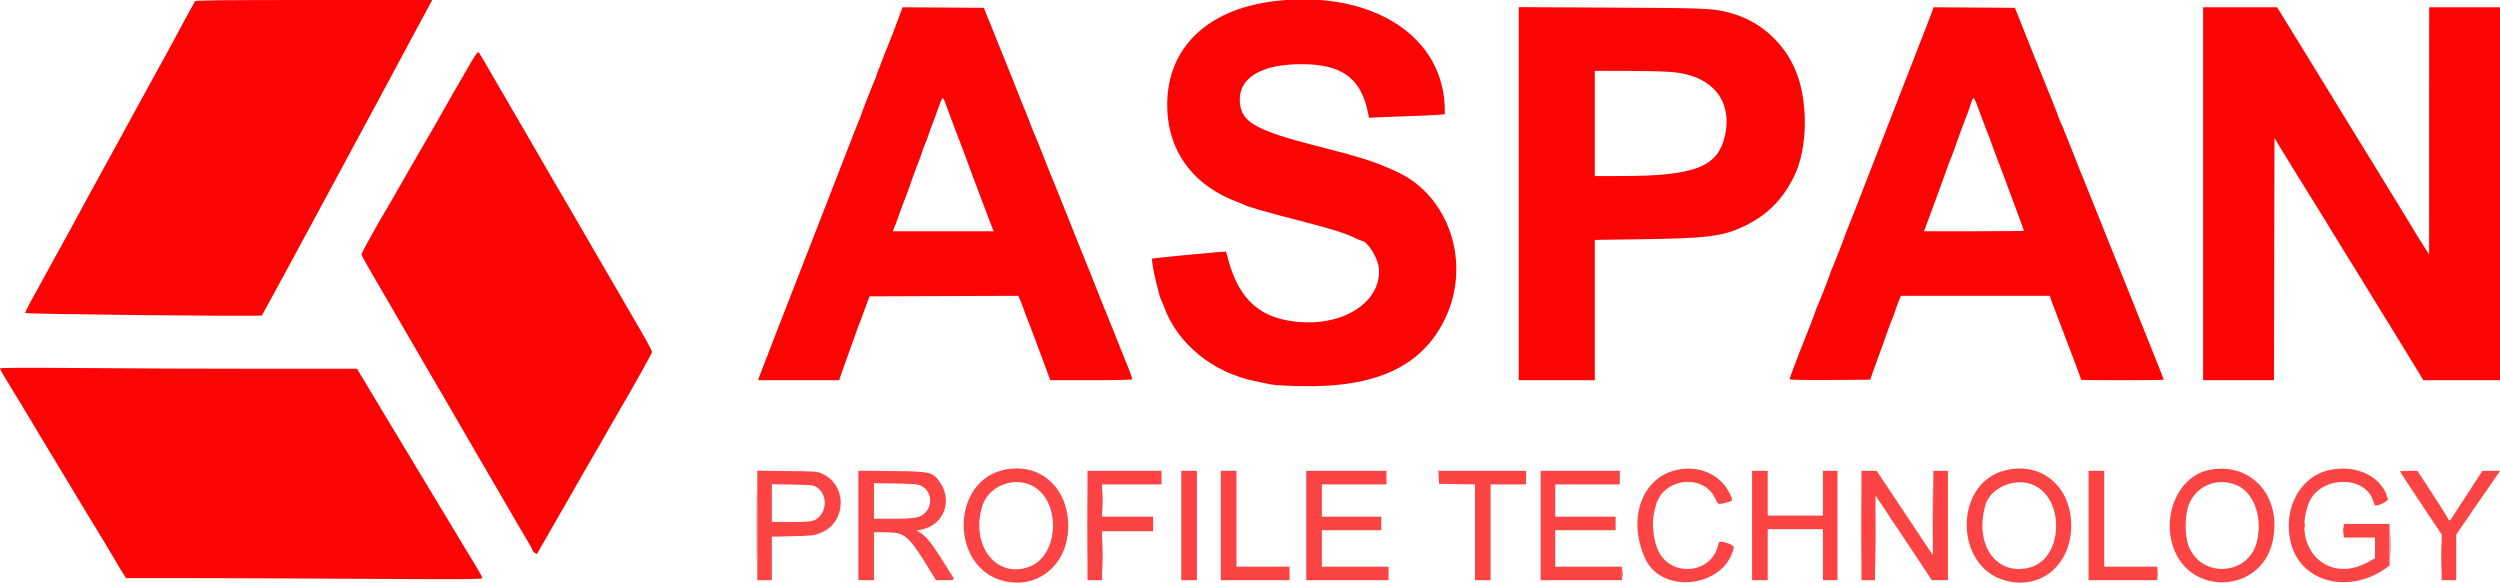 <svg id="svg" version="1.1" xmlns="http://www.w3.org/2000/svg" xmlns:xlink="http://www.w3.org/1999/xlink" width="400" height="93.253" viewBox="0, 0, 400,93.253"><g id="svgg"><path id="path0" d="M160.417 75.231 C 152.101 77.259,152.125 90.750,160.449 92.918 C 166.061 94.380,170.914 90.322,170.915 84.167 C 170.917 77.861,166.177 73.827,160.417 75.231 M268.351 75.170 C 262.682 76.363,260.292 83.071,263.267 89.440 C 265.974 95.233,276.020 93.953,277.402 87.638 C 277.490 87.237,276.144 86.667,275.112 86.667 C 275.072 86.667,274.959 86.985,274.860 87.375 C 273.752 91.750,267.552 92.380,265.430 88.333 C 264.564 86.680,264.218 83.739,264.675 81.917 C 264.768 81.550,264.873 81.122,264.911 80.965 C 265.979 76.468,272.566 75.660,274.458 79.794 C 274.916 80.793,274.852 80.777,276.533 80.325 C 277.300 80.118,277.307 80.021,276.647 78.750 C 275.152 75.868,271.836 74.437,268.351 75.170 M320.833 75.254 C 312.555 77.293,312.643 90.755,320.949 92.918 C 326.600 94.390,331.393 90.335,331.393 84.083 C 331.393 77.813,326.626 73.827,320.833 75.254 M353.504 75.183 C 348.687 76.126,345.872 82.161,347.729 87.566 C 350.426 95.421,361.676 94.880,363.580 86.804 C 365.276 79.609,360.287 73.854,353.504 75.183 M372.583 75.236 C 367.950 76.306,365.237 81.461,366.514 86.772 C 367.857 92.363,374.051 94.776,379.917 91.993 C 380.467 91.732,381.235 91.283,381.625 90.995 L 382.333 90.471 382.333 87.152 L 382.333 83.833 378.667 83.833 L 375.000 83.833 375.000 84.917 L 375.000 86.000 377.500 86.000 L 380.000 86.000 380.000 87.659 L 380.000 89.317 378.927 89.917 C 372.489 93.517,366.664 87.831,369.366 80.583 C 370.998 76.207,378.270 75.855,379.683 80.083 C 379.805 80.450,379.924 80.779,379.947 80.814 C 380.158 81.137,382.144 80.215,382.053 79.837 C 381.193 76.256,376.995 74.216,372.583 75.236 M121.167 84.074 L 121.167 92.833 122.333 92.833 L 123.500 92.833 123.500 89.351 L 123.500 85.868 126.792 85.796 C 129.833 85.730,130.170 85.692,131.228 85.293 C 135.384 83.723,135.661 77.760,131.667 75.854 C 130.752 75.418,130.737 75.417,125.958 75.366 L 121.167 75.315 121.167 84.074 M137.333 84.073 L 137.333 92.833 138.583 92.833 L 139.833 92.833 139.833 89.000 L 139.833 85.167 141.739 85.167 C 144.845 85.167,145.344 85.609,149.016 91.618 L 149.750 92.820 151.208 92.827 C 152.907 92.834,152.862 92.912,151.966 91.512 C 151.581 90.909,150.934 89.892,150.529 89.250 C 148.945 86.738,148.165 85.798,147.151 85.181 L 146.646 84.874 147.281 84.762 C 151.101 84.085,152.598 79.933,150.147 76.814 C 149.134 75.524,148.613 75.424,142.625 75.364 L 137.333 75.312 137.333 84.073 M174.000 84.083 L 174.000 92.833 175.167 92.833 L 176.333 92.833 176.333 88.917 L 176.333 85.000 180.417 85.000 L 184.500 85.000 184.500 83.833 L 184.500 82.667 180.417 82.667 L 176.333 82.667 176.333 80.083 L 176.333 77.500 181.083 77.500 L 185.833 77.500 185.833 76.417 L 185.833 75.333 179.917 75.333 L 174.000 75.333 174.000 84.083 M189.000 84.083 L 189.000 92.833 190.250 92.833 L 191.500 92.833 191.500 84.083 L 191.500 75.333 190.250 75.333 L 189.000 75.333 189.000 84.083 M195.333 84.083 L 195.333 92.833 200.833 92.833 L 206.333 92.833 206.333 91.750 L 206.333 90.667 202.083 90.667 L 197.833 90.667 197.833 83.000 L 197.833 75.333 196.583 75.333 L 195.333 75.333 195.333 84.083 M209.000 84.083 L 209.000 92.833 215.583 92.833 L 222.167 92.833 222.167 91.750 L 222.167 90.667 216.833 90.667 L 211.500 90.667 211.500 87.750 L 211.500 84.833 216.250 84.833 L 221.000 84.833 221.000 83.750 L 221.000 82.667 216.250 82.667 L 211.500 82.667 211.500 80.083 L 211.500 77.500 216.667 77.500 L 221.833 77.500 221.833 76.417 L 221.833 75.333 215.417 75.333 L 209.000 75.333 209.000 84.083 M230.200 76.375 L 230.250 77.417 233.125 77.462 L 236.000 77.508 236.000 85.171 L 236.000 92.833 237.250 92.833 L 238.500 92.833 238.500 85.167 L 238.500 77.500 241.333 77.500 L 244.167 77.500 244.167 76.417 L 244.167 75.333 237.159 75.333 L 230.151 75.333 230.200 76.375 M246.500 84.083 L 246.500 92.833 253.000 92.833 L 259.500 92.833 259.500 91.750 L 259.500 90.667 254.167 90.667 L 248.833 90.667 248.833 87.750 L 248.833 84.833 253.667 84.833 L 258.500 84.833 258.500 83.750 L 258.500 82.667 253.667 82.667 L 248.833 82.667 248.833 80.083 L 248.833 77.500 254.000 77.500 L 259.167 77.500 259.167 76.417 L 259.167 75.333 252.833 75.333 L 246.500 75.333 246.500 84.083 M280.333 84.083 L 280.333 92.833 281.583 92.833 L 282.833 92.833 282.833 88.750 L 282.833 84.667 287.250 84.667 L 291.667 84.667 291.667 88.750 L 291.667 92.833 292.833 92.833 L 294.000 92.833 294.000 84.083 L 294.000 75.333 292.833 75.333 L 291.667 75.333 291.667 78.917 L 291.667 82.500 287.250 82.500 L 282.833 82.500 282.833 78.917 L 282.833 75.333 281.583 75.333 L 280.333 75.333 280.333 84.083 M297.833 84.083 L 297.833 92.833 298.915 92.833 L 299.996 92.833 300.040 86.061 L 300.083 79.288 301.250 81.013 C 301.892 81.961,302.447 82.815,302.483 82.910 C 302.520 83.005,302.596 83.121,302.653 83.167 C 302.710 83.212,304.180 85.404,305.920 88.037 L 309.083 92.823 310.375 92.828 L 311.667 92.833 311.667 84.083 L 311.667 75.333 310.502 75.333 L 309.337 75.333 309.294 82.078 L 309.250 88.822 304.759 82.078 L 300.269 75.333 299.051 75.333 L 297.833 75.333 297.833 84.083 M334.167 84.083 L 334.167 92.833 339.667 92.833 L 345.167 92.833 345.167 91.750 L 345.167 90.667 340.917 90.667 L 336.667 90.667 336.667 83.000 L 336.667 75.333 335.417 75.333 L 334.167 75.333 334.167 84.083 M384.000 75.422 C 384.000 75.471,385.500 77.763,387.333 80.517 L 390.667 85.522 390.667 89.178 L 390.667 92.833 391.833 92.833 L 393.000 92.833 393.000 89.177 L 393.000 85.520 394.003 84.052 C 394.554 83.244,395.510 81.853,396.128 80.961 C 396.745 80.069,397.873 78.438,398.634 77.336 L 400.018 75.333 398.608 75.333 L 397.197 75.333 396.292 76.708 C 395.258 78.280,392.983 81.780,392.393 82.708 C 391.897 83.487,391.962 83.504,391.356 82.431 C 391.076 81.935,389.931 80.135,388.812 78.431 L 386.777 75.333 385.388 75.333 C 384.625 75.333,384.000 75.373,384.000 75.422 M357.969 77.672 C 360.685 78.870,362.070 82.920,361.076 86.757 C 359.674 92.167,352.138 92.542,350.148 87.300 C 349.531 85.673,349.562 82.397,350.210 80.742 C 351.419 77.656,354.853 76.297,357.969 77.672 M165.039 77.656 C 169.797 79.937,169.567 88.839,164.703 90.673 C 159.405 92.670,155.223 87.250,157.178 80.921 C 158.126 77.851,162.048 76.222,165.039 77.656 M325.601 77.711 C 330.425 80.187,329.978 89.256,324.958 90.747 C 319.543 92.355,315.801 87.248,317.667 80.796 C 318.509 77.884,322.737 76.241,325.601 77.711 M147.378 77.730 C 148.942 78.505,149.321 80.577,148.143 81.918 C 147.351 82.820,146.477 83.000,142.886 83.000 L 139.833 83.000 139.833 80.152 L 139.833 77.304 143.292 77.361 C 146.257 77.411,146.840 77.463,147.378 77.730 M130.591 77.891 C 132.177 78.851,132.438 81.228,131.111 82.628 C 130.317 83.467,129.854 83.545,125.875 83.517 L 123.500 83.500 123.500 80.487 L 123.500 77.475 126.792 77.529 C 129.635 77.576,130.152 77.625,130.591 77.891 " stroke="none" fill="#fc4444" fill-rule="evenodd"></path><path id="path1" d="M31.212 0.208 C 31.123 0.323,30.271 1.871,29.317 3.648 C 28.363 5.426,27.390 7.226,27.155 7.648 C 26.919 8.071,26.029 9.692,25.177 11.250 C 24.325 12.808,23.172 14.908,22.615 15.917 C 21.415 18.087,21.440 18.041,18.839 22.833 C 17.720 24.896,16.444 27.221,16.003 28.000 C 15.312 29.221,12.393 34.583,11.465 36.333 C 11.295 36.654,10.983 37.217,10.773 37.583 C 10.563 37.950,9.389 40.087,8.165 42.333 C 6.941 44.579,5.767 46.717,5.557 47.083 C 4.872 48.280,3.977 50.033,4.031 50.075 C 4.288 50.274,41.732 50.670,41.910 50.475 C 42.057 50.314,61.779 13.776,67.536 3.000 C 67.707 2.679,68.140 1.873,68.498 1.208 L 69.149 0.000 50.262 0.000 C 35.349 0.000,31.340 0.044,31.212 0.208 M204.500 0.114 C 193.396 1.263,186.752 7.492,186.755 16.750 C 186.757 24.135,190.862 29.731,198.250 32.421 C 198.708 32.588,199.158 32.778,199.250 32.844 C 199.549 33.061,203.353 34.141,207.705 35.247 C 212.521 36.470,215.163 37.284,216.652 38.006 C 217.213 38.278,217.719 38.500,217.776 38.500 C 218.785 38.500,220.552 41.341,220.641 43.105 C 220.931 48.846,213.875 52.760,205.940 51.261 C 200.807 50.292,197.895 47.140,196.334 40.862 C 196.258 40.557,196.170 40.281,196.139 40.250 C 196.088 40.199,187.487 41.004,185.188 41.274 L 184.292 41.380 184.391 42.215 C 184.550 43.556,185.568 47.730,185.823 48.083 C 185.889 48.175,186.080 48.625,186.247 49.083 C 188.428 55.049,194.044 59.620,200.882 60.997 C 201.818 61.185,202.958 61.421,203.417 61.520 C 203.875 61.620,205.938 61.738,208.000 61.783 C 220.159 62.047,227.439 58.690,231.152 51.109 C 235.468 42.298,231.985 31.447,223.583 27.525 C 220.115 25.906,217.924 25.195,210.909 23.413 C 200.979 20.891,198.601 19.554,198.375 16.366 C 198.100 12.479,201.753 10.242,208.333 10.268 C 214.859 10.293,217.856 12.583,218.952 18.379 L 219.039 18.841 220.728 18.757 C 221.657 18.710,223.767 18.632,225.417 18.582 C 227.067 18.532,229.035 18.445,229.792 18.388 L 231.167 18.284 231.163 17.600 C 231.107 5.934,219.815 -1.472,204.500 0.114 M143.966 2.373 C 143.035 4.874,142.314 6.761,142.165 7.083 C 141.888 7.684,140.167 12.137,140.167 12.253 C 140.167 12.315,140.058 12.603,139.925 12.891 C 139.578 13.648,137.833 18.118,137.833 18.253 C 137.833 18.315,137.725 18.603,137.592 18.891 C 137.459 19.180,136.931 20.504,136.418 21.833 C 135.320 24.681,133.781 28.641,132.241 32.583 C 131.065 35.593,130.309 37.535,129.417 39.833 C 129.114 40.612,128.597 41.944,128.267 42.792 C 127.937 43.640,127.412 44.990,127.100 45.792 C 126.788 46.594,126.256 47.962,125.917 48.833 C 125.577 49.704,125.052 51.054,124.750 51.833 C 124.448 52.612,123.924 53.948,123.588 54.802 C 123.251 55.655,122.835 56.743,122.665 57.219 C 122.494 57.694,122.170 58.533,121.945 59.083 C 121.719 59.633,121.485 60.252,121.423 60.458 L 121.311 60.833 127.787 60.833 L 134.263 60.833 134.699 59.542 C 134.939 58.831,135.523 57.200,135.997 55.917 C 136.470 54.633,136.970 53.246,137.107 52.833 C 137.244 52.421,137.454 51.858,137.575 51.583 C 137.695 51.308,137.949 50.633,138.139 50.083 C 138.330 49.533,138.631 48.708,138.809 48.250 L 139.133 47.417 151.034 47.374 L 162.935 47.331 163.208 47.957 C 163.359 48.302,163.682 49.146,163.925 49.833 C 164.169 50.521,164.468 51.308,164.589 51.583 C 164.710 51.858,164.999 52.608,165.231 53.250 C 165.463 53.892,165.965 55.242,166.348 56.250 C 166.731 57.258,167.268 58.702,167.543 59.458 L 168.042 60.833 174.604 60.833 C 178.277 60.833,181.167 60.769,181.167 60.687 C 181.167 60.516,180.414 58.484,180.079 57.750 C 179.953 57.475,179.427 56.163,178.910 54.833 C 178.392 53.504,177.793 52.004,177.578 51.500 C 177.156 50.510,175.429 46.195,174.644 44.167 C 174.377 43.479,174.088 42.767,174.001 42.583 C 173.915 42.400,173.386 41.087,172.828 39.667 C 172.269 38.246,171.712 36.858,171.590 36.583 C 171.467 36.308,170.945 34.996,170.428 33.667 C 169.911 32.337,169.417 31.100,169.329 30.917 C 169.124 30.490,167.089 25.422,166.552 24.000 C 166.327 23.404,166.038 22.692,165.911 22.417 C 165.693 21.946,165.359 21.109,164.163 18.042 C 163.886 17.331,163.587 16.600,163.498 16.417 C 163.409 16.233,163.142 15.558,162.905 14.917 C 162.668 14.275,162.372 13.525,162.248 13.250 C 162.123 12.975,161.564 11.588,161.006 10.167 C 160.447 8.746,159.918 7.433,159.830 7.250 C 159.742 7.067,159.486 6.429,159.262 5.833 C 159.038 5.237,158.767 4.563,158.661 4.333 C 158.554 4.104,158.230 3.317,157.942 2.583 L 157.417 1.250 150.916 1.206 L 144.416 1.163 143.966 2.373 M243.000 30.987 L 243.000 60.833 249.083 60.833 L 255.167 60.833 255.167 49.608 L 255.167 38.383 262.375 38.283 C 273.084 38.135,275.578 37.830,278.917 36.262 C 282.635 34.515,285.117 32.078,287.005 28.323 C 289.336 23.688,289.367 15.727,287.074 10.764 C 285.060 6.405,281.212 3.171,276.667 2.017 C 273.969 1.332,273.052 1.293,257.792 1.216 L 243.000 1.141 243.000 30.987 M309.242 1.540 C 309.138 1.883,308.852 2.629,307.068 7.208 C 306.756 8.010,306.237 9.342,305.917 10.167 C 305.596 10.992,305.071 12.342,304.750 13.167 C 304.429 13.992,303.904 15.342,303.583 16.167 C 302.978 17.724,302.573 18.764,300.826 23.250 C 298.905 28.181,297.330 32.236,296.552 34.250 C 296.128 35.350,295.642 36.565,295.474 36.949 C 295.305 37.334,295.167 37.696,295.167 37.754 C 295.167 37.884,293.412 42.376,293.075 43.109 C 292.942 43.397,292.833 43.685,292.833 43.747 C 292.833 43.882,291.089 48.352,290.741 49.109 C 290.609 49.397,290.500 49.676,290.500 49.728 C 290.500 49.831,288.788 54.269,288.434 55.083 C 288.314 55.358,288.134 55.808,288.032 56.083 C 287.931 56.358,287.507 57.467,287.091 58.547 C 286.674 59.627,286.333 60.584,286.333 60.674 C 286.333 60.779,288.651 60.822,292.780 60.794 L 299.226 60.750 299.754 59.250 C 300.044 58.425,300.328 57.637,300.386 57.500 C 300.531 57.156,301.412 54.714,302.010 53.000 C 302.282 52.221,302.607 51.358,302.732 51.083 C 302.857 50.808,303.129 50.058,303.336 49.417 C 303.543 48.775,303.816 48.044,303.944 47.792 L 304.175 47.333 316.075 47.333 L 327.974 47.333 328.173 47.958 C 328.283 48.302,328.472 48.808,328.593 49.083 C 328.714 49.358,329.270 50.821,329.828 52.333 C 330.386 53.846,330.912 55.233,330.996 55.417 C 331.173 55.800,333.000 60.684,333.000 60.774 C 333.000 60.807,335.962 60.833,339.583 60.833 C 343.204 60.833,346.167 60.799,346.167 60.756 C 346.167 60.631,345.482 58.805,345.164 58.083 C 345.002 57.717,344.445 56.329,343.926 55.000 C 343.407 53.671,342.882 52.358,342.758 52.083 C 342.635 51.808,342.113 50.496,341.597 49.167 C 341.082 47.837,340.558 46.521,340.432 46.241 C 340.306 45.960,339.776 44.648,339.254 43.324 C 338.732 42.000,338.205 40.692,338.082 40.417 C 337.959 40.142,337.432 38.829,336.911 37.500 C 336.390 36.171,335.865 34.858,335.743 34.583 C 335.621 34.308,335.064 32.921,334.506 31.500 C 333.947 30.079,333.419 28.767,333.332 28.583 C 333.245 28.400,332.947 27.669,332.670 26.958 C 332.393 26.248,331.940 25.085,331.663 24.375 C 331.386 23.665,331.087 22.933,330.998 22.750 C 330.909 22.567,330.642 21.892,330.404 21.250 C 330.166 20.608,329.916 20.008,329.847 19.917 C 329.779 19.825,329.551 19.262,329.342 18.667 C 329.132 18.071,328.829 17.283,328.668 16.917 C 328.508 16.550,328.222 15.838,328.033 15.333 C 327.844 14.829,327.601 14.229,327.492 14.000 C 327.384 13.771,326.192 10.808,324.842 7.417 L 322.389 1.250 315.873 1.206 L 309.357 1.163 309.242 1.540 M352.500 31.000 L 352.500 60.833 358.166 60.833 L 363.832 60.833 363.874 41.458 L 363.917 22.083 364.472 23.000 C 364.777 23.504,365.339 24.421,365.722 25.038 C 366.104 25.655,366.746 26.705,367.148 27.372 C 367.551 28.038,368.120 28.958,368.413 29.417 C 369.060 30.429,372.147 35.428,373.611 37.833 C 374.197 38.796,375.192 40.408,375.822 41.417 C 376.453 42.425,377.482 44.095,378.109 45.127 C 378.737 46.159,379.567 47.509,379.954 48.127 C 380.341 48.745,380.809 49.512,380.994 49.833 C 381.179 50.154,381.666 50.942,382.076 51.583 C 382.485 52.225,383.087 53.200,383.414 53.750 C 383.740 54.300,384.567 55.650,385.252 56.750 C 385.936 57.850,386.775 59.219,387.116 59.792 L 387.736 60.833 393.868 60.833 L 400.000 60.833 400.000 31.000 L 400.000 1.167 394.333 1.167 L 388.667 1.167 388.661 20.958 L 388.656 40.750 388.255 40.083 C 388.034 39.717,387.792 39.342,387.715 39.250 C 387.639 39.158,387.091 38.276,386.497 37.288 C 385.903 36.301,385.117 35.007,384.750 34.412 C 384.383 33.818,383.558 32.468,382.917 31.414 C 382.275 30.359,381.433 28.991,381.046 28.373 C 380.659 27.755,380.191 26.988,380.006 26.667 C 379.821 26.346,379.336 25.558,378.930 24.917 C 378.523 24.275,377.679 22.905,377.053 21.873 C 376.428 20.841,375.600 19.491,375.213 18.873 C 374.826 18.255,374.358 17.487,374.173 17.167 C 373.987 16.846,373.504 16.058,373.098 15.417 C 372.692 14.775,371.772 13.281,371.055 12.096 C 370.337 10.911,369.511 9.561,369.219 9.096 C 368.926 8.631,368.507 7.950,368.286 7.583 C 367.685 6.583,365.286 2.682,364.776 1.874 L 364.329 1.167 358.415 1.167 L 352.500 1.167 352.500 31.000 M74.657 11.183 C 73.700 12.846,72.564 14.817,72.133 15.562 C 71.702 16.307,71.079 17.404,70.749 18.000 C 70.161 19.061,69.837 19.625,67.969 22.833 C 66.349 25.617,63.125 31.224,62.699 32.000 C 62.473 32.412,62.122 33.012,61.920 33.333 C 60.990 34.810,57.833 40.482,57.833 40.677 C 57.833 40.797,58.297 41.688,58.864 42.656 C 59.835 44.315,63.035 49.826,63.661 50.917 C 63.819 51.192,64.894 53.040,66.051 55.025 C 67.207 57.009,68.296 58.884,68.470 59.191 C 68.645 59.499,69.426 60.837,70.206 62.167 C 70.987 63.496,71.776 64.846,71.959 65.167 C 72.701 66.463,74.755 70.007,75.581 71.417 C 76.065 72.242,76.609 73.179,76.790 73.500 C 76.972 73.821,77.759 75.171,78.540 76.500 C 79.320 77.829,80.107 79.179,80.289 79.500 C 80.470 79.821,81.013 80.758,81.495 81.583 C 81.976 82.408,82.676 83.608,83.050 84.250 C 83.424 84.892,84.053 85.959,84.448 86.622 C 84.843 87.285,85.167 87.892,85.167 87.971 C 85.167 88.206,85.877 88.765,85.944 88.583 C 85.978 88.492,86.186 88.117,86.407 87.750 C 86.628 87.383,87.065 86.633,87.378 86.083 C 87.692 85.533,88.247 84.558,88.613 83.917 C 88.979 83.275,89.973 81.550,90.822 80.083 C 91.672 78.617,92.896 76.479,93.542 75.333 C 94.188 74.188,94.882 72.987,95.085 72.667 C 95.288 72.346,95.640 71.746,95.866 71.333 C 96.302 70.539,99.227 65.425,99.488 65.000 C 100.589 63.206,104.333 56.498,104.333 56.319 C 104.333 56.105,102.899 53.500,101.404 51.000 C 101.103 50.496,100.603 49.633,100.293 49.083 C 99.983 48.533,99.179 47.146,98.506 46.000 C 97.833 44.854,97.013 43.447,96.683 42.873 C 95.790 41.319,92.671 35.941,91.985 34.771 C 91.380 33.741,89.406 30.361,88.420 28.667 C 88.126 28.162,87.039 26.287,86.004 24.500 C 84.969 22.712,83.882 20.837,83.588 20.333 C 82.323 18.165,80.605 15.212,80.339 14.750 C 78.162 10.959,76.741 8.543,76.587 8.371 C 76.441 8.208,76.004 8.844,74.657 11.183 M267.170 11.497 C 273.769 11.925,277.253 15.924,276.007 21.641 C 274.901 26.717,271.225 28.159,259.375 28.165 L 255.167 28.167 255.167 19.750 L 255.167 11.333 259.958 11.337 C 262.594 11.339,265.839 11.411,267.170 11.497 M316.898 18.333 C 317.421 19.754,317.920 21.067,318.008 21.250 C 318.096 21.433,318.350 22.108,318.572 22.750 C 318.794 23.392,319.324 24.817,319.748 25.917 C 320.173 27.017,320.699 28.404,320.918 29.000 C 321.138 29.596,321.610 30.871,321.969 31.833 C 323.452 35.813,323.833 36.854,323.833 36.925 C 323.833 36.966,320.235 37.000,315.836 37.000 L 307.839 37.000 308.262 35.875 C 308.495 35.256,308.903 34.150,309.168 33.417 C 309.433 32.683,309.957 31.258,310.333 30.250 C 310.709 29.242,311.238 27.779,311.508 27.000 C 311.778 26.221,312.074 25.433,312.167 25.250 C 312.259 25.067,312.556 24.279,312.826 23.500 C 313.594 21.286,314.324 19.297,314.569 18.750 C 314.692 18.475,314.998 17.625,315.248 16.860 C 315.795 15.193,315.718 15.125,316.898 18.333 M151.308 16.625 C 151.494 17.152,151.916 18.296,152.246 19.167 C 152.576 20.037,153.102 21.425,153.415 22.250 C 153.727 23.075,154.254 24.462,154.585 25.333 C 154.916 26.204,155.402 27.517,155.666 28.250 C 155.930 28.983,156.493 30.483,156.918 31.583 C 157.343 32.683,157.865 34.071,158.078 34.667 C 158.292 35.262,158.588 36.031,158.736 36.375 L 159.004 37.000 150.917 37.000 L 142.829 37.000 143.095 36.375 C 143.242 36.031,143.584 35.112,143.855 34.333 C 144.127 33.554,144.419 32.767,144.505 32.583 C 144.671 32.229,145.364 30.328,146.177 28.000 C 146.449 27.221,146.774 26.358,146.899 26.083 C 147.024 25.808,147.296 25.058,147.502 24.417 C 147.709 23.775,147.931 23.175,147.995 23.083 C 148.060 22.992,148.353 22.204,148.646 21.333 C 148.940 20.462,149.252 19.600,149.340 19.417 C 149.429 19.233,149.682 18.558,149.904 17.917 C 150.816 15.280,150.829 15.269,151.308 16.625 M-0.000 58.948 C -0.000 59.041,0.407 59.785,0.905 60.600 C 1.403 61.416,2.307 62.908,2.915 63.917 C 3.522 64.925,4.422 66.408,4.914 67.212 C 5.406 68.016,5.833 68.729,5.862 68.795 C 5.929 68.944,7.117 70.918,8.743 73.583 C 9.414 74.683,10.657 76.746,11.505 78.167 C 12.353 79.587,13.165 80.938,13.309 81.167 C 14.120 82.452,18.386 89.515,18.675 90.052 C 18.863 90.401,19.278 91.095,19.597 91.594 L 20.177 92.500 29.547 92.500 C 34.700 92.500,47.523 92.550,58.042 92.611 C 74.475 92.706,77.166 92.689,77.160 92.486 C 77.157 92.356,76.913 91.858,76.619 91.379 C 76.324 90.901,75.714 89.888,75.262 89.129 C 74.371 87.633,73.765 86.628,70.139 80.634 C 68.825 78.461,67.525 76.303,67.250 75.836 C 66.975 75.370,65.662 73.194,64.333 71.000 C 63.004 68.806,61.692 66.631,61.417 66.167 C 61.142 65.702,60.063 63.900,59.019 62.161 L 57.121 59.000 41.588 59.000 C 33.045 59.000,20.193 58.950,13.028 58.889 C 4.242 58.815,-0.000 58.834,-0.000 58.948 M176.401 80.083 C 176.401 81.550,176.427 82.128,176.457 81.367 C 176.488 80.606,176.488 79.406,176.457 78.700 C 176.426 77.994,176.401 78.617,176.401 80.083 M176.405 88.917 C 176.405 91.117,176.429 91.994,176.458 90.865 C 176.487 89.737,176.487 87.937,176.458 86.865 C 176.429 85.794,176.405 86.717,176.405 88.917 M390.571 89.167 C 390.571 91.229,390.595 92.073,390.624 91.042 C 390.654 90.010,390.654 88.323,390.624 87.292 C 390.595 86.260,390.571 87.104,390.571 89.167 " stroke="none" fill="#fc0404" fill-rule="evenodd"></path><path id="path2" d="M121.078 84.083 C 121.078 88.942,121.099 90.905,121.125 88.447 C 121.151 85.988,121.151 82.013,121.125 79.613 C 121.099 77.213,121.078 79.225,121.078 84.083 M297.744 84.083 C 297.744 88.942,297.766 90.905,297.792 88.447 C 297.818 85.988,297.818 82.013,297.792 79.613 C 297.766 77.213,297.744 79.225,297.744 84.083 M173.911 84.167 C 173.911 88.979,173.932 90.948,173.958 88.542 C 173.984 86.135,173.984 82.198,173.958 79.792 C 173.932 77.385,173.911 79.354,173.911 84.167 M269.875 77.115 C 270.035 77.157,270.298 77.157,270.458 77.115 C 270.619 77.073,270.487 77.039,270.167 77.039 C 269.846 77.039,269.715 77.073,269.875 77.115 M374.708 77.115 C 374.869 77.157,375.131 77.157,375.292 77.115 C 375.452 77.073,375.321 77.039,375.000 77.039 C 374.679 77.039,374.548 77.073,374.708 77.115 M300.076 86.083 C 300.076 89.842,300.098 91.403,300.125 89.553 C 300.152 87.703,300.152 84.628,300.125 82.719 C 300.098 80.811,300.076 82.325,300.076 86.083 M382.403 87.167 C 382.403 88.954,382.428 89.685,382.458 88.792 C 382.488 87.898,382.488 86.435,382.458 85.542 C 382.428 84.648,382.403 85.379,382.403 87.167 M259.553 91.833 C 259.553 92.429,259.584 92.673,259.621 92.375 C 259.658 92.077,259.658 91.590,259.621 91.292 C 259.584 90.994,259.553 91.237,259.553 91.833 M345.220 91.833 C 345.220 92.429,345.250 92.673,345.287 92.375 C 345.324 92.077,345.324 91.590,345.287 91.292 C 345.250 90.994,345.220 91.237,345.220 91.833 " stroke="none" fill="#fc3848" fill-rule="evenodd"></path><path id="path3" d="M309.243 82.083 C 309.243 85.842,309.265 87.403,309.291 85.553 C 309.318 83.703,309.318 80.628,309.292 78.719 C 309.265 76.811,309.243 78.325,309.243 82.083 M368.709 84.083 C 368.711 84.450,368.745 84.580,368.785 84.373 C 368.824 84.166,368.823 83.866,368.781 83.706 C 368.739 83.547,368.707 83.717,368.709 84.083 " stroke="none" fill="#fc1428" fill-rule="evenodd"></path><path id="path4" d="M374.885 84.917 C 374.886 85.467,374.917 85.672,374.954 85.372 C 374.991 85.072,374.990 84.622,374.952 84.372 C 374.914 84.122,374.884 84.367,374.885 84.917 " stroke="none" fill="#fc1804" fill-rule="evenodd"></path></g></svg>